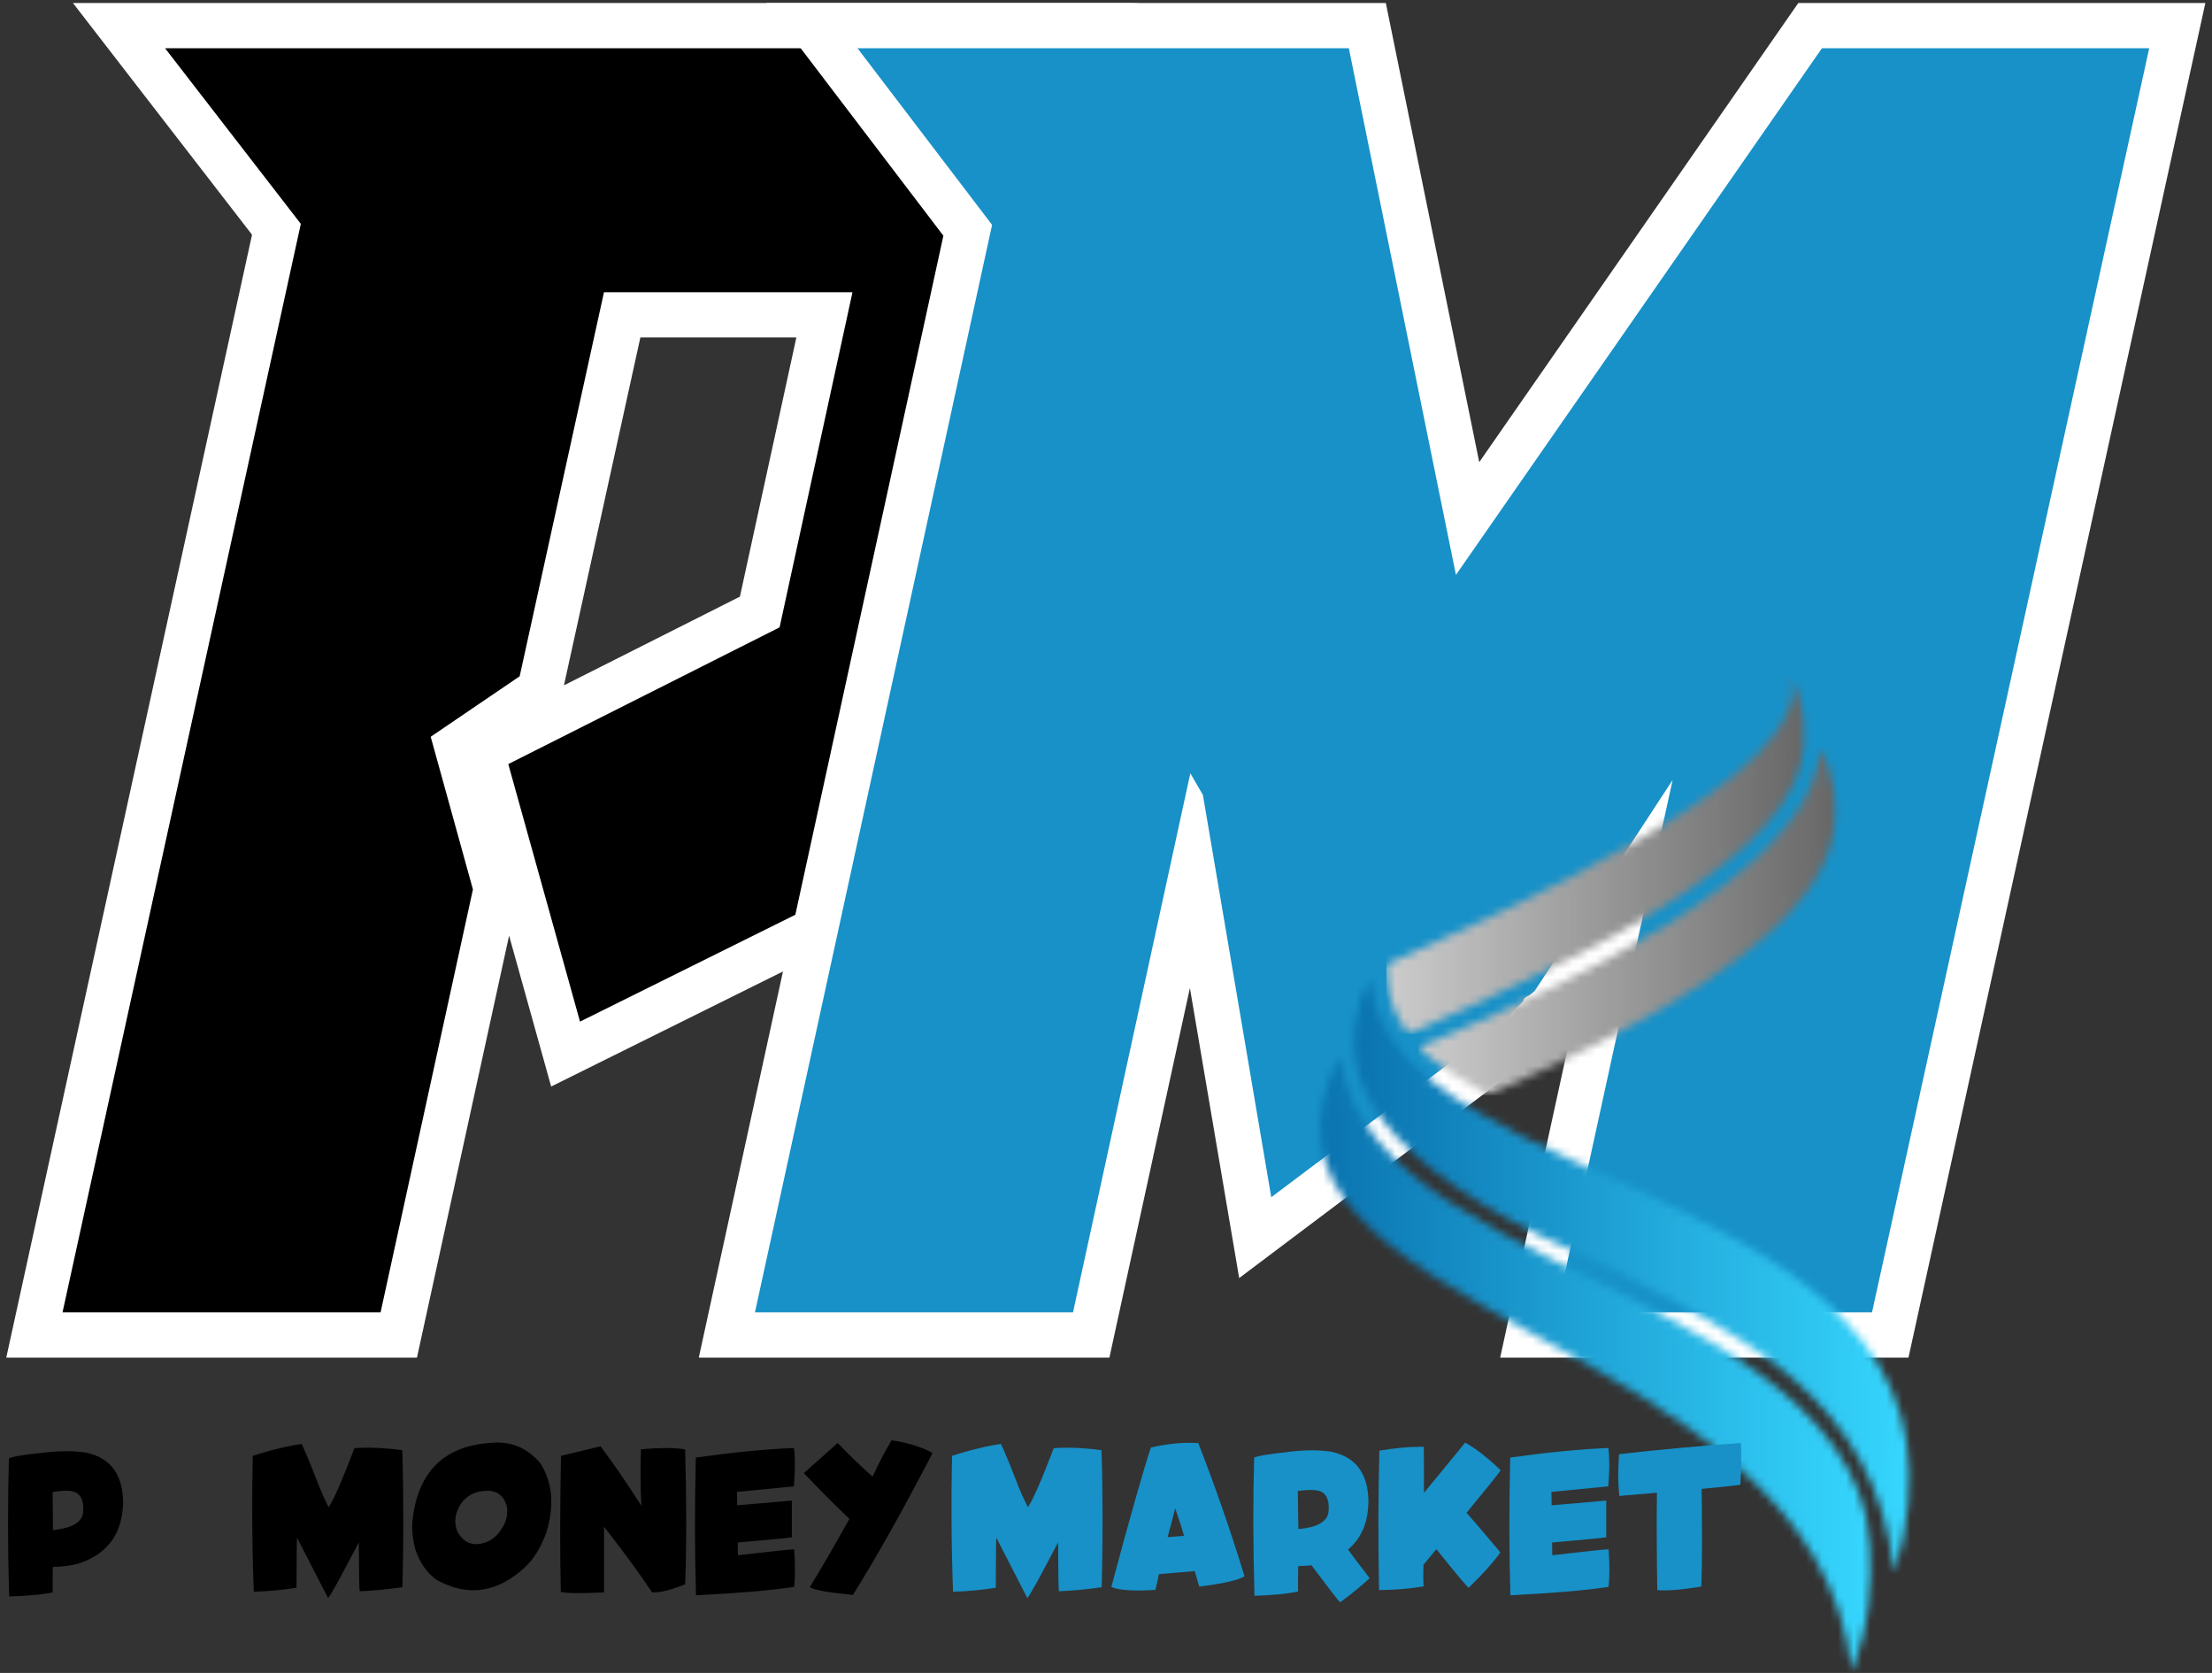 <svg width="275" height="208" viewBox="0 0 275 208" fill="none" xmlns="http://www.w3.org/2000/svg">
<rect x="0" y="0" width="275" height="208" fill="#333333" stroke="none"/>
<path d="M96.914 77.995L105.987 36.328H75.091L64.601 84.088L53.549 91.599L58.789 110.594L47.31 163.172H7.768L37.388 27.823L20.523 6H140.565C141.794 6 142.976 6.38 144.107 7.135C145.242 7.891 146.284 8.786 147.226 9.828C148.169 10.958 148.877 12.094 149.351 13.229C149.919 14.646 150.107 15.682 149.919 16.344L132.346 97.13L72.112 127.031L63.185 95L96.914 77.995Z" stroke="white" stroke-width="11.247"/>
<path d="M96.92 78.001L105.983 36.334H75.087L64.608 84.084L53.545 91.605L58.795 110.584L47.316 163.167H7.774L37.399 27.834L20.524 6.001H140.566C141.785 6.001 142.967 6.376 144.108 7.126C145.243 7.891 146.285 8.792 147.233 9.834C148.175 10.959 148.884 12.094 149.358 13.23C149.925 14.646 150.113 15.688 149.92 16.355L132.337 97.126L72.108 127.021L63.191 95.001L96.92 78.001Z" fill="black"/>
<path d="M133.393 163.172H93.857L123.331 27.969L106.612 6H167.695L181.013 71.474L226.508 6H267.185L232.742 163.172H193.487L207.94 96.984L190.794 123.203C190.607 123.396 190.367 123.583 190.086 123.771C189.612 123.964 189.378 124.198 189.378 124.479L186.117 127.74L158.055 148.859L149.555 98.828L147.992 96.135L133.393 163.172Z" stroke="white" stroke-width="11.247"/>
<path d="M133.4 163.167H93.859L123.338 27.959L106.609 6.001H167.692L181.004 71.48L226.504 6.001H267.192L232.734 163.167H193.484L207.942 96.98L190.796 123.209C190.598 123.391 190.364 123.579 190.088 123.771C189.614 123.969 189.379 124.204 189.379 124.48L186.109 127.751L158.046 148.855L149.546 98.834L147.984 96.146L133.4 163.167Z" fill="#1791C8"/>
<mask id="mask0_1_201" style="mask-type:luminance" maskUnits="userSpaceOnUse" x="171" y="83" width="54" height="47">
<path d="M171.466 83.974H224.799V129.792H171.466V83.974Z" fill="white"/>
</mask>
<g mask="url(#mask0_1_201)">
<mask id="mask1_1_201" style="mask-type:luminance" maskUnits="userSpaceOnUse" x="172" y="84" width="53" height="45">
<path d="M222.638 84.021C226.351 96.38 186.023 113.672 172.357 119.938L172.435 121.448C172.575 124.073 173.523 126.406 175.075 128.537C216.518 110.672 229.69 98.802 222.638 84.021Z" fill="white"/>
</mask>
<g mask="url(#mask1_1_201)">
<path d="M172.357 84.021V128.537H229.69V84.021H172.357Z" fill="url(#paint0_linear_1_201)"/>
</g>
</g>
<mask id="mask2_1_201" style="mask-type:luminance" maskUnits="userSpaceOnUse" x="175" y="92" width="54" height="45">
<path d="M175.466 92.458H228.799V136.458H175.466V92.458Z" fill="white"/>
</mask>
<g mask="url(#mask2_1_201)">
<mask id="mask3_1_201" style="mask-type:luminance" maskUnits="userSpaceOnUse" x="176" y="93" width="53" height="44">
<path fill-rule="evenodd" clip-rule="evenodd" d="M226.06 94.812C223.326 109.167 195.086 122.49 176.346 130.203L176.336 130.208C178.648 132.359 181.596 134.313 184.956 136.182C222.935 119.396 233.003 107.219 226.372 93C226.305 93.615 226.201 94.219 226.06 94.812Z" fill="white"/>
</mask>
<g mask="url(#mask3_1_201)">
<path d="M176.336 93V136.182H233.003V93H176.336Z" fill="url(#paint1_linear_1_201)"/>
</g>
</g>
<mask id="mask4_1_201" style="mask-type:luminance" maskUnits="userSpaceOnUse" x="167" y="120" width="72" height="77">
<path d="M167.466 120.458H238.133V196.458H167.466V120.458Z" fill="white"/>
</mask>
<g mask="url(#mask4_1_201)">
<mask id="mask5_1_201" style="mask-type:luminance" maskUnits="userSpaceOnUse" x="168" y="121" width="70" height="75">
<path fill-rule="evenodd" clip-rule="evenodd" d="M200.211 157.646C176.112 147.479 162.904 135.88 170.414 121.557C171.93 149.729 250.451 146.167 235.487 195.625C233.326 173.667 216.023 165.875 200.211 157.646Z" fill="white"/>
</mask>
<g mask="url(#mask5_1_201)">
<path d="M162.904 121.557V195.625H250.445V121.557H162.904Z" fill="url(#paint2_linear_1_201)"/>
</g>
</g>
<mask id="mask6_1_201" style="mask-type:luminance" maskUnits="userSpaceOnUse" x="163" y="131" width="70" height="77">
<path d="M163.466 131.125H232.799V207.974H163.466V131.125Z" fill="white"/>
</mask>
<g mask="url(#mask6_1_201)">
<mask id="mask7_1_201" style="mask-type:luminance" maskUnits="userSpaceOnUse" x="164" y="131" width="69" height="77">
<path fill-rule="evenodd" clip-rule="evenodd" d="M166.612 131.297C170.086 162.344 247.758 160 230.211 207.932C225.971 164.886 149.45 164.026 166.612 131.297Z" fill="white"/>
</mask>
<g mask="url(#mask7_1_201)">
<path d="M149.45 131.297V207.932H247.758V131.297H149.45Z" fill="url(#paint3_linear_1_201)"/>
</g>
</g>
<path d="M5.562 180.596C7.464 180.377 9.156 180.377 10.646 180.596C13.672 181.21 15.229 183.242 15.312 186.7C15.255 190.648 13.401 193.215 9.75 194.408C8.917 194.648 7.854 194.783 6.562 194.825C6.562 195.34 6.552 195.861 6.542 196.387C6.542 196.919 6.542 197.45 6.542 197.992C5.792 198.143 4.964 198.252 4.062 198.325C3.172 198.408 2.198 198.46 1.146 198.492C1.047 195.356 1 192.361 1 189.512C1 186.669 1.031 183.945 1.104 181.346C1.38 181.127 2.865 180.877 5.562 180.596ZM6.583 190.242C8.844 190.023 10.088 189.34 10.312 188.2C10.479 186.882 10.198 186.012 9.479 185.596C8.922 185.294 7.943 185.262 6.542 185.512C6.552 186.252 6.562 187.012 6.562 187.804C6.573 188.585 6.583 189.398 6.583 190.242Z" fill="black"/>
<path d="M36.924 191.179C36.893 192.111 36.882 193.09 36.882 194.117C36.882 195.148 36.872 196.242 36.861 197.408C35.997 197.549 35.122 197.658 34.236 197.742C33.361 197.825 32.466 197.877 31.549 197.908C31.434 194.731 31.372 191.742 31.361 188.95C31.346 186.158 31.367 183.512 31.424 181.012C32.559 180.637 33.638 180.335 34.653 180.096C35.664 179.846 36.617 179.658 37.507 179.533C37.7 179.939 37.934 180.481 38.216 181.158C38.507 181.825 38.841 182.653 39.216 183.637C39.591 184.611 39.914 185.408 40.195 186.033C40.486 186.648 40.705 187.096 40.861 187.387C41.471 186.512 42.539 184.07 44.07 180.054C45.789 179.929 47.768 180.012 50.007 180.304C50.091 182.721 50.132 185.34 50.132 188.158C50.143 190.981 50.111 194.044 50.028 197.346C49.205 197.46 48.351 197.564 47.466 197.658C46.591 197.742 45.674 197.804 44.716 197.846C44.658 197.611 44.622 195.585 44.611 191.762C42.221 196.346 40.945 198.648 40.778 198.679L36.924 191.179Z" fill="black"/>
<path d="M54.351 196.471C53.085 195.596 52.174 194.304 51.622 192.596C51.33 191.512 51.205 190.45 51.247 189.408C51.815 183.106 55.101 179.762 61.101 179.387C63.544 179.179 65.564 180.023 67.163 181.908C67.882 183.023 68.33 184.294 68.497 185.721C68.632 187.252 68.445 188.846 67.934 190.512C67.278 192.335 66.413 193.762 65.33 194.804C61.882 198.023 58.226 198.58 54.351 196.471ZM62.976 187.158C62.559 185.856 61.663 185.257 60.288 185.367C59.106 185.424 58.148 185.903 57.413 186.804C56.606 187.96 56.403 189.127 56.809 190.304C57.434 191.554 58.361 192.111 59.601 191.971C61.028 191.736 62.085 190.861 62.768 189.346C63.07 188.57 63.143 187.841 62.976 187.158Z" fill="black"/>
<path d="M69.742 181.012L74.659 179.825C75.419 180.825 76.221 181.939 77.054 183.158C77.888 184.382 78.784 185.736 79.742 187.221C79.627 185.346 79.606 183.007 79.679 180.2C82.205 179.981 84.039 179.986 85.179 180.221C85.356 186.554 85.356 192.148 85.179 196.991C84.315 197.325 83.544 197.585 82.867 197.762C82.185 197.929 81.586 198.002 81.075 197.991C79.56 195.715 77.565 192.991 75.096 189.825V197.991C72.205 198.127 70.414 198.106 69.721 197.929C69.664 195.429 69.638 192.783 69.638 189.991C69.648 187.189 69.685 184.195 69.742 181.012Z" fill="black"/>
<path d="M98.714 180.033C98.797 180.867 98.828 181.679 98.818 182.471C98.802 183.262 98.76 184.044 98.693 184.804L91.63 185.492L91.651 187.158L98.443 186.575V191.137C98.302 191.169 97.672 191.236 96.547 191.346C95.432 191.445 93.823 191.59 91.714 191.783L91.734 193.367C96.12 192.856 98.453 192.611 98.734 192.637C98.87 194.502 98.87 196.054 98.734 197.304C95.87 197.736 91.802 198.08 86.526 198.346C86.453 195.752 86.412 193.028 86.401 190.179C86.401 187.335 86.432 184.346 86.505 181.221C91.172 180.57 95.24 180.174 98.714 180.033Z" fill="black"/>
<path d="M106.038 198.304C102.881 197.997 101.1 197.674 100.683 197.325C101.517 195.965 102.334 194.585 103.142 193.179C103.959 191.762 104.777 190.32 105.6 188.846C104.6 187.887 103.631 186.945 102.704 186.012C101.772 185.07 100.85 184.116 99.933 183.158L104.142 179.408C104.735 180.033 105.392 180.695 106.1 181.387C106.819 182.085 107.61 182.82 108.475 183.596C108.892 182.71 109.293 181.887 109.683 181.137C110.084 180.377 110.475 179.689 110.85 179.075C111.944 179.241 112.918 179.465 113.767 179.741C114.61 180.007 115.334 180.314 115.933 180.658C112.35 187.59 109.048 193.471 106.038 198.304Z" fill="black"/>
<path d="M123.859 191.179C123.828 192.111 123.817 193.09 123.817 194.117C123.817 195.148 123.807 196.242 123.796 197.408C122.932 197.549 122.057 197.658 121.171 197.742C120.296 197.825 119.4 197.877 118.484 197.908C118.369 194.731 118.307 191.742 118.296 188.95C118.281 186.158 118.301 183.512 118.359 181.012C119.494 180.637 120.572 180.335 121.588 180.096C122.598 179.846 123.551 179.658 124.442 179.533C124.635 179.939 124.869 180.481 125.15 181.158C125.442 181.825 125.775 182.653 126.15 183.637C126.525 184.611 126.848 185.408 127.13 186.033C127.421 186.648 127.64 187.096 127.796 187.387C128.406 186.512 129.473 184.07 131.005 180.054C132.723 179.929 134.703 180.012 136.942 180.304C137.025 182.721 137.067 185.34 137.067 188.158C137.078 190.981 137.046 194.044 136.963 197.346C136.14 197.46 135.286 197.564 134.4 197.658C133.525 197.742 132.609 197.804 131.65 197.846C131.593 197.611 131.557 195.585 131.546 191.762C129.156 196.346 127.88 198.648 127.713 198.679L123.859 191.179Z" fill="#1791C8"/>
<path d="M144.078 195.721C144.005 196.054 143.937 196.382 143.869 196.7C143.796 197.023 143.723 197.346 143.64 197.679C140.999 197.846 139.171 197.731 138.161 197.325C139.328 192.95 140.317 189.325 141.14 186.45C141.958 183.564 142.604 181.403 143.078 179.971C145.244 179.486 147.208 179.304 148.973 179.429C149.973 181.986 150.953 184.637 151.911 187.387C152.869 190.127 153.807 192.992 154.723 195.992C153.848 196.492 151.973 196.919 149.098 197.262C148.984 196.929 148.89 196.606 148.807 196.283C148.723 195.966 148.63 195.653 148.536 195.346C147.921 195.387 147.249 195.445 146.515 195.512C145.791 195.585 144.979 195.653 144.078 195.721ZM147.203 190.95C146.994 190.231 146.791 189.585 146.598 189.012C146.416 188.445 146.249 187.95 146.098 187.533C145.942 188.132 145.791 188.731 145.64 189.325C145.484 189.924 145.328 190.523 145.161 191.117L147.203 190.95Z" fill="#1791C8"/>
<path d="M167.584 192.658C167.959 193.158 168.366 193.71 168.813 194.304C169.272 194.887 169.756 195.528 170.272 196.221C169.782 196.679 169.235 197.158 168.626 197.658C168.027 198.158 167.355 198.679 166.605 199.221C166.449 199.106 165.261 197.575 163.043 194.616C162.793 194.648 162.527 194.669 162.251 194.679C161.97 194.695 161.688 194.71 161.397 194.721C161.397 195.236 161.386 195.757 161.376 196.283C161.376 196.814 161.376 197.346 161.376 197.887C159.886 198.179 158.084 198.351 155.959 198.408C155.876 195.257 155.824 192.257 155.813 189.408C155.813 186.564 155.845 183.84 155.918 181.241C156.178 181.049 157.668 180.799 160.376 180.491C161.334 180.382 162.235 180.325 163.084 180.325C163.928 180.325 164.72 180.382 165.459 180.491C168.501 181.106 170.053 183.137 170.126 186.596C170.11 189.252 169.261 191.273 167.584 192.658ZM161.418 190.116C163.678 189.924 164.923 189.252 165.147 188.096C165.313 186.778 165.032 185.908 164.313 185.491C163.756 185.215 162.761 185.179 161.334 185.387C161.36 186.153 161.376 186.929 161.376 187.721C161.386 188.502 161.402 189.299 161.418 190.116Z" fill="#1791C8"/>
<path d="M182.321 188.096C182.764 188.585 183.331 189.236 184.029 190.054C184.722 190.877 185.555 191.861 186.529 193.012C186.154 193.554 185.639 194.195 184.988 194.929C184.331 195.669 183.534 196.492 182.592 197.408C182.425 197.341 181.081 195.742 178.571 192.617C178.305 192.924 178.04 193.242 177.779 193.575C177.514 193.898 177.243 194.221 176.967 194.554C176.951 195.044 176.946 195.507 176.946 195.95C176.946 196.398 176.956 196.825 176.988 197.242C175.18 197.533 173.331 197.689 171.446 197.7C171.389 194.731 171.363 191.814 171.363 188.95C171.373 186.075 171.415 183.216 171.488 180.367C172.363 180.216 173.248 180.096 174.154 180.012C175.071 179.919 176.019 179.877 177.008 179.887C177.019 180.919 177.029 181.903 177.029 182.846C177.029 183.794 177.029 184.716 177.029 185.617C178.456 183.882 180.165 181.799 182.154 179.367C183.43 180.064 184.904 181.21 186.571 182.804C186.321 183.195 184.904 184.96 182.321 188.096Z" fill="#1791C8"/>
<path d="M199.961 180.033C200.045 180.867 200.076 181.679 200.066 182.471C200.05 183.262 200.008 184.044 199.941 184.804L192.878 185.492L192.899 187.158L199.691 186.575V191.137C199.55 191.169 198.92 191.236 197.795 191.346C196.68 191.445 195.071 191.59 192.961 191.783L192.982 193.367C197.368 192.856 199.701 192.611 199.982 192.637C200.118 194.502 200.118 196.054 199.982 197.304C197.118 197.736 193.05 198.08 187.774 198.346C187.701 195.752 187.659 193.028 187.649 190.179C187.649 187.335 187.68 184.346 187.753 181.221C192.42 180.57 196.487 180.174 199.961 180.033Z" fill="#1791C8"/>
<path d="M211.556 185.117C211.582 187.757 211.598 190.09 211.598 192.117C211.598 194.132 211.567 195.846 211.514 197.262C210.233 197.471 209.145 197.611 208.244 197.679C207.337 197.752 206.603 197.757 206.035 197.7C206.004 195.773 205.983 193.804 205.973 191.804C205.957 189.804 205.962 187.736 205.994 185.596C204.577 185.721 203.014 185.856 201.306 185.992C201.233 185.231 201.192 184.424 201.181 183.575C201.181 182.715 201.212 181.794 201.285 180.804C203.921 180.502 206.494 180.236 208.994 180.012C211.504 179.778 213.983 179.575 216.431 179.408C216.499 181.007 216.478 182.736 216.369 184.596C215.994 184.679 214.389 184.856 211.556 185.117Z" fill="#1791C8"/>
<defs>
<linearGradient id="paint0_linear_1_201" x1="172.355" y1="106.279" x2="229.69" y2="106.279" gradientUnits="userSpaceOnUse">
<stop stop-color="#CCCCCC"/>
<stop offset="0.008" stop-color="#CCCCCC"/>
<stop offset="0.016" stop-color="#CBCBCB"/>
<stop offset="0.023" stop-color="#CACACA"/>
<stop offset="0.031" stop-color="#C9C9C9"/>
<stop offset="0.039" stop-color="#C8C8C8"/>
<stop offset="0.047" stop-color="#C7C7C7"/>
<stop offset="0.055" stop-color="#C6C6C6"/>
<stop offset="0.062" stop-color="#C5C5C5"/>
<stop offset="0.07" stop-color="#C5C5C5"/>
<stop offset="0.078" stop-color="#C4C4C4"/>
<stop offset="0.086" stop-color="#C3C3C3"/>
<stop offset="0.094" stop-color="#C2C2C2"/>
<stop offset="0.102" stop-color="#C1C1C1"/>
<stop offset="0.109" stop-color="#C0C0C0"/>
<stop offset="0.117" stop-color="#BFBFBF"/>
<stop offset="0.125" stop-color="#BEBEBE"/>
<stop offset="0.133" stop-color="#BEBEBE"/>
<stop offset="0.141" stop-color="#BDBDBD"/>
<stop offset="0.148" stop-color="#BCBCBC"/>
<stop offset="0.156" stop-color="#BBBBBB"/>
<stop offset="0.164" stop-color="#BABABA"/>
<stop offset="0.172" stop-color="#B9B9B9"/>
<stop offset="0.18" stop-color="#B8B8B8"/>
<stop offset="0.188" stop-color="#B7B7B7"/>
<stop offset="0.195" stop-color="#B7B7B7"/>
<stop offset="0.203" stop-color="#B6B6B6"/>
<stop offset="0.211" stop-color="#B5B5B5"/>
<stop offset="0.219" stop-color="#B4B4B4"/>
<stop offset="0.227" stop-color="#B3B3B3"/>
<stop offset="0.234" stop-color="#B2B2B2"/>
<stop offset="0.242" stop-color="#B1B1B1"/>
<stop offset="0.25" stop-color="#B0B0B0"/>
<stop offset="0.258" stop-color="#AFAFAF"/>
<stop offset="0.266" stop-color="#AFAFAF"/>
<stop offset="0.273" stop-color="#AEAEAE"/>
<stop offset="0.281" stop-color="#ADADAD"/>
<stop offset="0.289" stop-color="#ACACAC"/>
<stop offset="0.297" stop-color="#ABABAB"/>
<stop offset="0.305" stop-color="#AAAAAA"/>
<stop offset="0.312" stop-color="#A9A9A9"/>
<stop offset="0.32" stop-color="#A8A8A8"/>
<stop offset="0.328" stop-color="#A8A8A8"/>
<stop offset="0.336" stop-color="#A7A7A7"/>
<stop offset="0.344" stop-color="#A6A6A6"/>
<stop offset="0.352" stop-color="#A5A5A5"/>
<stop offset="0.359" stop-color="#A4A4A4"/>
<stop offset="0.367" stop-color="#A3A3A3"/>
<stop offset="0.375" stop-color="#A2A2A2"/>
<stop offset="0.383" stop-color="#A1A1A1"/>
<stop offset="0.391" stop-color="#A1A1A1"/>
<stop offset="0.398" stop-color="#A0A0A0"/>
<stop offset="0.406" stop-color="#9F9F9F"/>
<stop offset="0.414" stop-color="#9E9E9E"/>
<stop offset="0.422" stop-color="#9D9D9D"/>
<stop offset="0.43" stop-color="#9C9C9C"/>
<stop offset="0.438" stop-color="#9B9B9B"/>
<stop offset="0.445" stop-color="#9A9A9A"/>
<stop offset="0.453" stop-color="#9A9A9A"/>
<stop offset="0.461" stop-color="#999999"/>
<stop offset="0.469" stop-color="#989898"/>
<stop offset="0.477" stop-color="#979797"/>
<stop offset="0.484" stop-color="#969696"/>
<stop offset="0.492" stop-color="#959595"/>
<stop offset="0.5" stop-color="#949494"/>
<stop offset="0.508" stop-color="#939393"/>
<stop offset="0.516" stop-color="#939393"/>
<stop offset="0.523" stop-color="#929292"/>
<stop offset="0.531" stop-color="#919191"/>
<stop offset="0.539" stop-color="#909090"/>
<stop offset="0.547" stop-color="#8F8F8F"/>
<stop offset="0.555" stop-color="#8E8E8E"/>
<stop offset="0.562" stop-color="#8D8D8D"/>
<stop offset="0.57" stop-color="#8C8C8C"/>
<stop offset="0.578" stop-color="#8C8C8C"/>
<stop offset="0.586" stop-color="#8B8B8B"/>
<stop offset="0.594" stop-color="#8A8A8A"/>
<stop offset="0.602" stop-color="#898989"/>
<stop offset="0.609" stop-color="#888888"/>
<stop offset="0.617" stop-color="#878787"/>
<stop offset="0.625" stop-color="#868686"/>
<stop offset="0.633" stop-color="#858585"/>
<stop offset="0.641" stop-color="#858585"/>
<stop offset="0.648" stop-color="#848484"/>
<stop offset="0.656" stop-color="#838383"/>
<stop offset="0.664" stop-color="#828282"/>
<stop offset="0.672" stop-color="#818181"/>
<stop offset="0.68" stop-color="#808080"/>
<stop offset="0.688" stop-color="#7F7F7F"/>
<stop offset="0.695" stop-color="#7E7E7E"/>
<stop offset="0.703" stop-color="#7D7D7D"/>
<stop offset="0.711" stop-color="#7D7D7D"/>
<stop offset="0.719" stop-color="#7C7C7C"/>
<stop offset="0.727" stop-color="#7B7B7B"/>
<stop offset="0.734" stop-color="#7A7A7A"/>
<stop offset="0.742" stop-color="#797979"/>
<stop offset="0.75" stop-color="#787878"/>
<stop offset="0.758" stop-color="#777777"/>
<stop offset="0.766" stop-color="#767676"/>
<stop offset="0.773" stop-color="#767676"/>
<stop offset="0.781" stop-color="#757575"/>
<stop offset="0.789" stop-color="#747474"/>
<stop offset="0.797" stop-color="#737373"/>
<stop offset="0.805" stop-color="#727272"/>
<stop offset="0.812" stop-color="#717171"/>
<stop offset="0.82" stop-color="#707070"/>
<stop offset="0.828" stop-color="#6F6F6F"/>
<stop offset="0.836" stop-color="#6F6F6F"/>
<stop offset="0.844" stop-color="#6E6E6E"/>
<stop offset="0.852" stop-color="#6D6D6D"/>
<stop offset="0.859" stop-color="#6C6C6C"/>
<stop offset="0.867" stop-color="#6B6B6B"/>
<stop offset="0.875" stop-color="#6A6A6A"/>
<stop offset="0.883" stop-color="#696969"/>
<stop offset="0.891" stop-color="#686868"/>
<stop offset="0.898" stop-color="#686868"/>
<stop offset="0.906" stop-color="#676767"/>
<stop offset="0.938" stop-color="#666666"/>
<stop offset="1" stop-color="#666666"/>
</linearGradient>
<linearGradient id="paint1_linear_1_201" x1="176.337" y1="114.592" x2="233.001" y2="114.592" gradientUnits="userSpaceOnUse">
<stop stop-color="#CCCCCC"/>
<stop offset="0.008" stop-color="#CCCCCC"/>
<stop offset="0.016" stop-color="#CBCBCB"/>
<stop offset="0.023" stop-color="#CACACA"/>
<stop offset="0.031" stop-color="#C9C9C9"/>
<stop offset="0.039" stop-color="#C8C8C8"/>
<stop offset="0.047" stop-color="#C7C7C7"/>
<stop offset="0.055" stop-color="#C6C6C6"/>
<stop offset="0.062" stop-color="#C5C5C5"/>
<stop offset="0.07" stop-color="#C5C5C5"/>
<stop offset="0.078" stop-color="#C4C4C4"/>
<stop offset="0.086" stop-color="#C3C3C3"/>
<stop offset="0.094" stop-color="#C2C2C2"/>
<stop offset="0.102" stop-color="#C1C1C1"/>
<stop offset="0.109" stop-color="#C0C0C0"/>
<stop offset="0.117" stop-color="#BFBFBF"/>
<stop offset="0.125" stop-color="#BFBFBF"/>
<stop offset="0.133" stop-color="#BEBEBE"/>
<stop offset="0.141" stop-color="#BDBDBD"/>
<stop offset="0.148" stop-color="#BCBCBC"/>
<stop offset="0.156" stop-color="#BBBBBB"/>
<stop offset="0.164" stop-color="#BABABA"/>
<stop offset="0.172" stop-color="#B9B9B9"/>
<stop offset="0.18" stop-color="#B8B8B8"/>
<stop offset="0.188" stop-color="#B8B8B8"/>
<stop offset="0.195" stop-color="#B7B7B7"/>
<stop offset="0.203" stop-color="#B6B6B6"/>
<stop offset="0.211" stop-color="#B5B5B5"/>
<stop offset="0.219" stop-color="#B4B4B4"/>
<stop offset="0.227" stop-color="#B3B3B3"/>
<stop offset="0.234" stop-color="#B2B2B2"/>
<stop offset="0.242" stop-color="#B1B1B1"/>
<stop offset="0.25" stop-color="#B1B1B1"/>
<stop offset="0.258" stop-color="#B0B0B0"/>
<stop offset="0.266" stop-color="#AFAFAF"/>
<stop offset="0.273" stop-color="#AEAEAE"/>
<stop offset="0.281" stop-color="#ADADAD"/>
<stop offset="0.289" stop-color="#ACACAC"/>
<stop offset="0.297" stop-color="#ABABAB"/>
<stop offset="0.305" stop-color="#ABABAB"/>
<stop offset="0.312" stop-color="#AAAAAA"/>
<stop offset="0.32" stop-color="#A9A9A9"/>
<stop offset="0.328" stop-color="#A8A8A8"/>
<stop offset="0.336" stop-color="#A7A7A7"/>
<stop offset="0.344" stop-color="#A6A6A6"/>
<stop offset="0.352" stop-color="#A5A5A5"/>
<stop offset="0.359" stop-color="#A4A4A4"/>
<stop offset="0.367" stop-color="#A4A4A4"/>
<stop offset="0.375" stop-color="#A3A3A3"/>
<stop offset="0.383" stop-color="#A2A2A2"/>
<stop offset="0.391" stop-color="#A1A1A1"/>
<stop offset="0.398" stop-color="#A0A0A0"/>
<stop offset="0.406" stop-color="#9F9F9F"/>
<stop offset="0.414" stop-color="#9E9E9E"/>
<stop offset="0.422" stop-color="#9D9D9D"/>
<stop offset="0.43" stop-color="#9D9D9D"/>
<stop offset="0.438" stop-color="#9C9C9C"/>
<stop offset="0.445" stop-color="#9B9B9B"/>
<stop offset="0.453" stop-color="#9A9A9A"/>
<stop offset="0.461" stop-color="#999999"/>
<stop offset="0.469" stop-color="#989898"/>
<stop offset="0.477" stop-color="#979797"/>
<stop offset="0.484" stop-color="#979797"/>
<stop offset="0.492" stop-color="#969696"/>
<stop offset="0.5" stop-color="#959595"/>
<stop offset="0.508" stop-color="#949494"/>
<stop offset="0.516" stop-color="#939393"/>
<stop offset="0.523" stop-color="#929292"/>
<stop offset="0.531" stop-color="#919191"/>
<stop offset="0.539" stop-color="#909090"/>
<stop offset="0.547" stop-color="#909090"/>
<stop offset="0.555" stop-color="#8F8F8F"/>
<stop offset="0.562" stop-color="#8E8E8E"/>
<stop offset="0.57" stop-color="#8D8D8D"/>
<stop offset="0.578" stop-color="#8C8C8C"/>
<stop offset="0.586" stop-color="#8B8B8B"/>
<stop offset="0.594" stop-color="#8A8A8A"/>
<stop offset="0.602" stop-color="#898989"/>
<stop offset="0.609" stop-color="#898989"/>
<stop offset="0.617" stop-color="#888888"/>
<stop offset="0.625" stop-color="#878787"/>
<stop offset="0.633" stop-color="#868686"/>
<stop offset="0.641" stop-color="#858585"/>
<stop offset="0.648" stop-color="#848484"/>
<stop offset="0.656" stop-color="#838383"/>
<stop offset="0.664" stop-color="#838383"/>
<stop offset="0.672" stop-color="#828282"/>
<stop offset="0.68" stop-color="#818181"/>
<stop offset="0.688" stop-color="#808080"/>
<stop offset="0.695" stop-color="#7F7F7F"/>
<stop offset="0.703" stop-color="#7E7E7E"/>
<stop offset="0.711" stop-color="#7D7D7D"/>
<stop offset="0.719" stop-color="#7C7C7C"/>
<stop offset="0.727" stop-color="#7C7C7C"/>
<stop offset="0.734" stop-color="#7B7B7B"/>
<stop offset="0.742" stop-color="#7A7A7A"/>
<stop offset="0.75" stop-color="#797979"/>
<stop offset="0.758" stop-color="#787878"/>
<stop offset="0.766" stop-color="#777777"/>
<stop offset="0.773" stop-color="#767676"/>
<stop offset="0.781" stop-color="#757575"/>
<stop offset="0.789" stop-color="#757575"/>
<stop offset="0.797" stop-color="#747474"/>
<stop offset="0.805" stop-color="#737373"/>
<stop offset="0.812" stop-color="#727272"/>
<stop offset="0.82" stop-color="#717171"/>
<stop offset="0.828" stop-color="#707070"/>
<stop offset="0.836" stop-color="#6F6F6F"/>
<stop offset="0.844" stop-color="#6F6F6F"/>
<stop offset="0.852" stop-color="#6E6E6E"/>
<stop offset="0.859" stop-color="#6D6D6D"/>
<stop offset="0.867" stop-color="#6C6C6C"/>
<stop offset="0.875" stop-color="#6B6B6B"/>
<stop offset="0.883" stop-color="#6A6A6A"/>
<stop offset="0.891" stop-color="#696969"/>
<stop offset="0.898" stop-color="#686868"/>
<stop offset="0.906" stop-color="#686868"/>
<stop offset="0.914" stop-color="#676767"/>
<stop offset="0.922" stop-color="#666666"/>
<stop offset="0.938" stop-color="#666666"/>
<stop offset="1" stop-color="#666666"/>
</linearGradient>
<linearGradient id="paint2_linear_1_201" x1="162.903" y1="158.592" x2="250.447" y2="158.592" gradientUnits="userSpaceOnUse">
<stop stop-color="#0A73B0"/>
<stop offset="0.062" stop-color="#0A73B0"/>
<stop offset="0.07" stop-color="#0A74B0"/>
<stop offset="0.078" stop-color="#0B75B1"/>
<stop offset="0.086" stop-color="#0B76B2"/>
<stop offset="0.094" stop-color="#0C77B3"/>
<stop offset="0.102" stop-color="#0C78B4"/>
<stop offset="0.109" stop-color="#0C79B4"/>
<stop offset="0.117" stop-color="#0D7AB5"/>
<stop offset="0.125" stop-color="#0D7BB6"/>
<stop offset="0.133" stop-color="#0E7CB7"/>
<stop offset="0.141" stop-color="#0E7DB7"/>
<stop offset="0.148" stop-color="#0F7DB8"/>
<stop offset="0.156" stop-color="#0F7EB9"/>
<stop offset="0.164" stop-color="#0F7FBA"/>
<stop offset="0.172" stop-color="#1080BB"/>
<stop offset="0.18" stop-color="#1081BB"/>
<stop offset="0.188" stop-color="#1182BC"/>
<stop offset="0.195" stop-color="#1183BD"/>
<stop offset="0.203" stop-color="#1284BE"/>
<stop offset="0.211" stop-color="#1285BE"/>
<stop offset="0.219" stop-color="#1386BF"/>
<stop offset="0.227" stop-color="#1387C0"/>
<stop offset="0.234" stop-color="#1388C1"/>
<stop offset="0.242" stop-color="#1489C2"/>
<stop offset="0.25" stop-color="#148AC2"/>
<stop offset="0.258" stop-color="#158BC3"/>
<stop offset="0.266" stop-color="#158CC4"/>
<stop offset="0.273" stop-color="#168DC5"/>
<stop offset="0.281" stop-color="#168EC6"/>
<stop offset="0.289" stop-color="#168FC6"/>
<stop offset="0.297" stop-color="#1790C7"/>
<stop offset="0.305" stop-color="#1791C8"/>
<stop offset="0.312" stop-color="#1892C9"/>
<stop offset="0.32" stop-color="#1893C9"/>
<stop offset="0.328" stop-color="#1994CA"/>
<stop offset="0.336" stop-color="#1995CB"/>
<stop offset="0.344" stop-color="#1996CC"/>
<stop offset="0.352" stop-color="#1A97CD"/>
<stop offset="0.359" stop-color="#1A98CD"/>
<stop offset="0.367" stop-color="#1B99CE"/>
<stop offset="0.375" stop-color="#1B9ACF"/>
<stop offset="0.383" stop-color="#1C9BD0"/>
<stop offset="0.391" stop-color="#1C9CD1"/>
<stop offset="0.398" stop-color="#1D9DD1"/>
<stop offset="0.406" stop-color="#1D9ED2"/>
<stop offset="0.414" stop-color="#1D9FD3"/>
<stop offset="0.422" stop-color="#1EA0D4"/>
<stop offset="0.43" stop-color="#1EA1D4"/>
<stop offset="0.438" stop-color="#1FA2D5"/>
<stop offset="0.445" stop-color="#1FA3D6"/>
<stop offset="0.453" stop-color="#20A4D7"/>
<stop offset="0.461" stop-color="#20A5D8"/>
<stop offset="0.469" stop-color="#20A6D8"/>
<stop offset="0.477" stop-color="#21A7D9"/>
<stop offset="0.484" stop-color="#21A8DA"/>
<stop offset="0.492" stop-color="#22A9DB"/>
<stop offset="0.5" stop-color="#22AADB"/>
<stop offset="0.508" stop-color="#23ABDC"/>
<stop offset="0.516" stop-color="#23ACDD"/>
<stop offset="0.523" stop-color="#24ADDE"/>
<stop offset="0.531" stop-color="#24AEDF"/>
<stop offset="0.539" stop-color="#24AFDF"/>
<stop offset="0.547" stop-color="#25B0E0"/>
<stop offset="0.555" stop-color="#25B1E1"/>
<stop offset="0.562" stop-color="#26B2E2"/>
<stop offset="0.57" stop-color="#26B3E3"/>
<stop offset="0.578" stop-color="#27B4E3"/>
<stop offset="0.586" stop-color="#27B5E4"/>
<stop offset="0.594" stop-color="#27B6E5"/>
<stop offset="0.602" stop-color="#28B7E6"/>
<stop offset="0.609" stop-color="#28B8E6"/>
<stop offset="0.617" stop-color="#29B9E7"/>
<stop offset="0.625" stop-color="#29BAE8"/>
<stop offset="0.633" stop-color="#2ABBE9"/>
<stop offset="0.641" stop-color="#2ABCEA"/>
<stop offset="0.648" stop-color="#2BBDEA"/>
<stop offset="0.656" stop-color="#2BBEEB"/>
<stop offset="0.664" stop-color="#2BBFEC"/>
<stop offset="0.672" stop-color="#2CC0ED"/>
<stop offset="0.68" stop-color="#2CC1ED"/>
<stop offset="0.688" stop-color="#2DC2EE"/>
<stop offset="0.695" stop-color="#2DC3EF"/>
<stop offset="0.703" stop-color="#2EC4F0"/>
<stop offset="0.711" stop-color="#2EC5F1"/>
<stop offset="0.719" stop-color="#2EC6F1"/>
<stop offset="0.727" stop-color="#2FC7F2"/>
<stop offset="0.734" stop-color="#2FC8F3"/>
<stop offset="0.742" stop-color="#30C9F4"/>
<stop offset="0.75" stop-color="#30CAF5"/>
<stop offset="0.758" stop-color="#31CBF5"/>
<stop offset="0.766" stop-color="#31CCF6"/>
<stop offset="0.773" stop-color="#32CDF7"/>
<stop offset="0.781" stop-color="#32CEF8"/>
<stop offset="0.789" stop-color="#32CFF8"/>
<stop offset="0.797" stop-color="#33D0F9"/>
<stop offset="0.805" stop-color="#33D1FA"/>
<stop offset="0.812" stop-color="#34D2FB"/>
<stop offset="0.82" stop-color="#34D3FC"/>
<stop offset="0.828" stop-color="#35D4FC"/>
<stop offset="0.836" stop-color="#35D5FD"/>
<stop offset="0.844" stop-color="#35D6FE"/>
<stop offset="0.875" stop-color="#36D7FF"/>
<stop offset="1" stop-color="#36D7FF"/>
</linearGradient>
<linearGradient id="paint3_linear_1_201" x1="149.448" y1="169.614" x2="247.76" y2="169.614" gradientUnits="userSpaceOnUse">
<stop stop-color="#0A73B0"/>
<stop offset="0.125" stop-color="#0A73B0"/>
<stop offset="0.141" stop-color="#0A73B0"/>
<stop offset="0.148" stop-color="#0A73B0"/>
<stop offset="0.152" stop-color="#0A74B0"/>
<stop offset="0.156" stop-color="#0A74B1"/>
<stop offset="0.16" stop-color="#0B75B1"/>
<stop offset="0.164" stop-color="#0B75B2"/>
<stop offset="0.168" stop-color="#0B76B2"/>
<stop offset="0.172" stop-color="#0B76B3"/>
<stop offset="0.176" stop-color="#0C77B3"/>
<stop offset="0.18" stop-color="#0C77B3"/>
<stop offset="0.184" stop-color="#0C78B4"/>
<stop offset="0.188" stop-color="#0C79B4"/>
<stop offset="0.191" stop-color="#0D79B5"/>
<stop offset="0.195" stop-color="#0D7AB5"/>
<stop offset="0.199" stop-color="#0D7AB6"/>
<stop offset="0.203" stop-color="#0D7BB6"/>
<stop offset="0.207" stop-color="#0E7BB7"/>
<stop offset="0.211" stop-color="#0E7CB7"/>
<stop offset="0.215" stop-color="#0E7CB7"/>
<stop offset="0.219" stop-color="#0E7DB8"/>
<stop offset="0.223" stop-color="#0F7EB8"/>
<stop offset="0.227" stop-color="#0F7EB9"/>
<stop offset="0.23" stop-color="#0F7FB9"/>
<stop offset="0.234" stop-color="#0F7FBA"/>
<stop offset="0.238" stop-color="#1080BA"/>
<stop offset="0.242" stop-color="#1080BA"/>
<stop offset="0.246" stop-color="#1081BB"/>
<stop offset="0.25" stop-color="#1081BB"/>
<stop offset="0.254" stop-color="#1182BC"/>
<stop offset="0.258" stop-color="#1183BC"/>
<stop offset="0.262" stop-color="#1183BD"/>
<stop offset="0.266" stop-color="#1184BD"/>
<stop offset="0.27" stop-color="#1284BE"/>
<stop offset="0.273" stop-color="#1285BE"/>
<stop offset="0.277" stop-color="#1285BE"/>
<stop offset="0.281" stop-color="#1286BF"/>
<stop offset="0.285" stop-color="#1386BF"/>
<stop offset="0.289" stop-color="#1387C0"/>
<stop offset="0.293" stop-color="#1388C0"/>
<stop offset="0.297" stop-color="#1388C1"/>
<stop offset="0.301" stop-color="#1489C1"/>
<stop offset="0.305" stop-color="#1489C2"/>
<stop offset="0.309" stop-color="#148AC2"/>
<stop offset="0.312" stop-color="#148AC2"/>
<stop offset="0.316" stop-color="#158BC3"/>
<stop offset="0.32" stop-color="#158BC3"/>
<stop offset="0.324" stop-color="#158CC4"/>
<stop offset="0.328" stop-color="#158DC4"/>
<stop offset="0.332" stop-color="#158DC5"/>
<stop offset="0.336" stop-color="#168EC5"/>
<stop offset="0.34" stop-color="#168EC6"/>
<stop offset="0.344" stop-color="#168FC6"/>
<stop offset="0.348" stop-color="#168FC6"/>
<stop offset="0.352" stop-color="#1790C7"/>
<stop offset="0.355" stop-color="#1791C7"/>
<stop offset="0.359" stop-color="#1791C8"/>
<stop offset="0.363" stop-color="#1792C8"/>
<stop offset="0.367" stop-color="#1892C9"/>
<stop offset="0.371" stop-color="#1893C9"/>
<stop offset="0.375" stop-color="#1893CA"/>
<stop offset="0.379" stop-color="#1894CA"/>
<stop offset="0.383" stop-color="#1994CA"/>
<stop offset="0.387" stop-color="#1995CB"/>
<stop offset="0.391" stop-color="#1996CB"/>
<stop offset="0.395" stop-color="#1996CC"/>
<stop offset="0.398" stop-color="#1A97CC"/>
<stop offset="0.402" stop-color="#1A97CD"/>
<stop offset="0.406" stop-color="#1A98CD"/>
<stop offset="0.41" stop-color="#1A98CD"/>
<stop offset="0.414" stop-color="#1B99CE"/>
<stop offset="0.418" stop-color="#1B99CE"/>
<stop offset="0.422" stop-color="#1B9ACF"/>
<stop offset="0.426" stop-color="#1B9BCF"/>
<stop offset="0.43" stop-color="#1C9BD0"/>
<stop offset="0.434" stop-color="#1C9CD0"/>
<stop offset="0.438" stop-color="#1C9CD1"/>
<stop offset="0.441" stop-color="#1C9DD1"/>
<stop offset="0.445" stop-color="#1D9DD1"/>
<stop offset="0.449" stop-color="#1D9ED2"/>
<stop offset="0.453" stop-color="#1D9FD2"/>
<stop offset="0.457" stop-color="#1D9FD3"/>
<stop offset="0.461" stop-color="#1EA0D3"/>
<stop offset="0.465" stop-color="#1EA0D4"/>
<stop offset="0.469" stop-color="#1EA1D4"/>
<stop offset="0.473" stop-color="#1EA1D5"/>
<stop offset="0.477" stop-color="#1FA2D5"/>
<stop offset="0.48" stop-color="#1FA2D5"/>
<stop offset="0.484" stop-color="#1FA3D6"/>
<stop offset="0.488" stop-color="#1FA4D6"/>
<stop offset="0.492" stop-color="#20A4D7"/>
<stop offset="0.496" stop-color="#20A5D7"/>
<stop offset="0.5" stop-color="#20A5D8"/>
<stop offset="0.504" stop-color="#20A6D8"/>
<stop offset="0.508" stop-color="#21A6D9"/>
<stop offset="0.512" stop-color="#21A7D9"/>
<stop offset="0.516" stop-color="#21A7D9"/>
<stop offset="0.52" stop-color="#21A8DA"/>
<stop offset="0.523" stop-color="#22A9DA"/>
<stop offset="0.527" stop-color="#22A9DB"/>
<stop offset="0.531" stop-color="#22AADB"/>
<stop offset="0.535" stop-color="#22AADC"/>
<stop offset="0.539" stop-color="#23ABDC"/>
<stop offset="0.543" stop-color="#23ABDD"/>
<stop offset="0.547" stop-color="#23ACDD"/>
<stop offset="0.551" stop-color="#23ACDD"/>
<stop offset="0.555" stop-color="#24ADDE"/>
<stop offset="0.559" stop-color="#24AEDE"/>
<stop offset="0.562" stop-color="#24AEDF"/>
<stop offset="0.566" stop-color="#24AFDF"/>
<stop offset="0.57" stop-color="#25AFE0"/>
<stop offset="0.574" stop-color="#25B0E0"/>
<stop offset="0.578" stop-color="#25B0E0"/>
<stop offset="0.582" stop-color="#25B1E1"/>
<stop offset="0.586" stop-color="#26B2E1"/>
<stop offset="0.59" stop-color="#26B2E2"/>
<stop offset="0.594" stop-color="#26B3E2"/>
<stop offset="0.598" stop-color="#26B3E3"/>
<stop offset="0.602" stop-color="#27B4E3"/>
<stop offset="0.605" stop-color="#27B4E4"/>
<stop offset="0.609" stop-color="#27B5E4"/>
<stop offset="0.613" stop-color="#27B5E4"/>
<stop offset="0.617" stop-color="#28B6E5"/>
<stop offset="0.621" stop-color="#28B7E5"/>
<stop offset="0.625" stop-color="#28B7E6"/>
<stop offset="0.629" stop-color="#28B8E6"/>
<stop offset="0.633" stop-color="#28B8E7"/>
<stop offset="0.637" stop-color="#29B9E7"/>
<stop offset="0.641" stop-color="#29B9E8"/>
<stop offset="0.645" stop-color="#29BAE8"/>
<stop offset="0.648" stop-color="#29BAE8"/>
<stop offset="0.652" stop-color="#2ABBE9"/>
<stop offset="0.656" stop-color="#2ABCE9"/>
<stop offset="0.66" stop-color="#2ABCEA"/>
<stop offset="0.664" stop-color="#2ABDEA"/>
<stop offset="0.668" stop-color="#2BBDEB"/>
<stop offset="0.672" stop-color="#2BBEEB"/>
<stop offset="0.676" stop-color="#2BBEEC"/>
<stop offset="0.68" stop-color="#2BBFEC"/>
<stop offset="0.684" stop-color="#2CBFEC"/>
<stop offset="0.688" stop-color="#2CC0ED"/>
<stop offset="0.691" stop-color="#2CC1ED"/>
<stop offset="0.695" stop-color="#2CC1EE"/>
<stop offset="0.699" stop-color="#2DC2EE"/>
<stop offset="0.703" stop-color="#2DC2EF"/>
<stop offset="0.707" stop-color="#2DC3EF"/>
<stop offset="0.711" stop-color="#2DC3F0"/>
<stop offset="0.715" stop-color="#2EC4F0"/>
<stop offset="0.719" stop-color="#2EC5F0"/>
<stop offset="0.723" stop-color="#2EC5F1"/>
<stop offset="0.727" stop-color="#2EC6F1"/>
<stop offset="0.73" stop-color="#2FC6F2"/>
<stop offset="0.734" stop-color="#2FC7F2"/>
<stop offset="0.738" stop-color="#2FC7F3"/>
<stop offset="0.742" stop-color="#2FC8F3"/>
<stop offset="0.746" stop-color="#30C8F3"/>
<stop offset="0.75" stop-color="#30C9F4"/>
<stop offset="0.754" stop-color="#30CAF4"/>
<stop offset="0.758" stop-color="#30CAF5"/>
<stop offset="0.762" stop-color="#31CBF5"/>
<stop offset="0.766" stop-color="#31CBF6"/>
<stop offset="0.77" stop-color="#31CCF6"/>
<stop offset="0.773" stop-color="#31CCF7"/>
<stop offset="0.777" stop-color="#32CDF7"/>
<stop offset="0.781" stop-color="#32CDF7"/>
<stop offset="0.785" stop-color="#32CEF8"/>
<stop offset="0.789" stop-color="#32CFF8"/>
<stop offset="0.793" stop-color="#33CFF9"/>
<stop offset="0.797" stop-color="#33D0F9"/>
<stop offset="0.801" stop-color="#33D0FA"/>
<stop offset="0.805" stop-color="#33D1FA"/>
<stop offset="0.809" stop-color="#34D1FB"/>
<stop offset="0.812" stop-color="#34D2FB"/>
<stop offset="0.816" stop-color="#34D2FB"/>
<stop offset="0.82" stop-color="#34D3FC"/>
<stop offset="0.824" stop-color="#35D4FC"/>
<stop offset="0.828" stop-color="#35D4FD"/>
<stop offset="0.832" stop-color="#35D5FD"/>
<stop offset="0.836" stop-color="#35D5FE"/>
<stop offset="0.84" stop-color="#36D6FE"/>
<stop offset="0.844" stop-color="#36D6FF"/>
<stop offset="0.875" stop-color="#36D7FF"/>
<stop offset="1" stop-color="#36D7FF"/>
</linearGradient>
</defs>
</svg>
